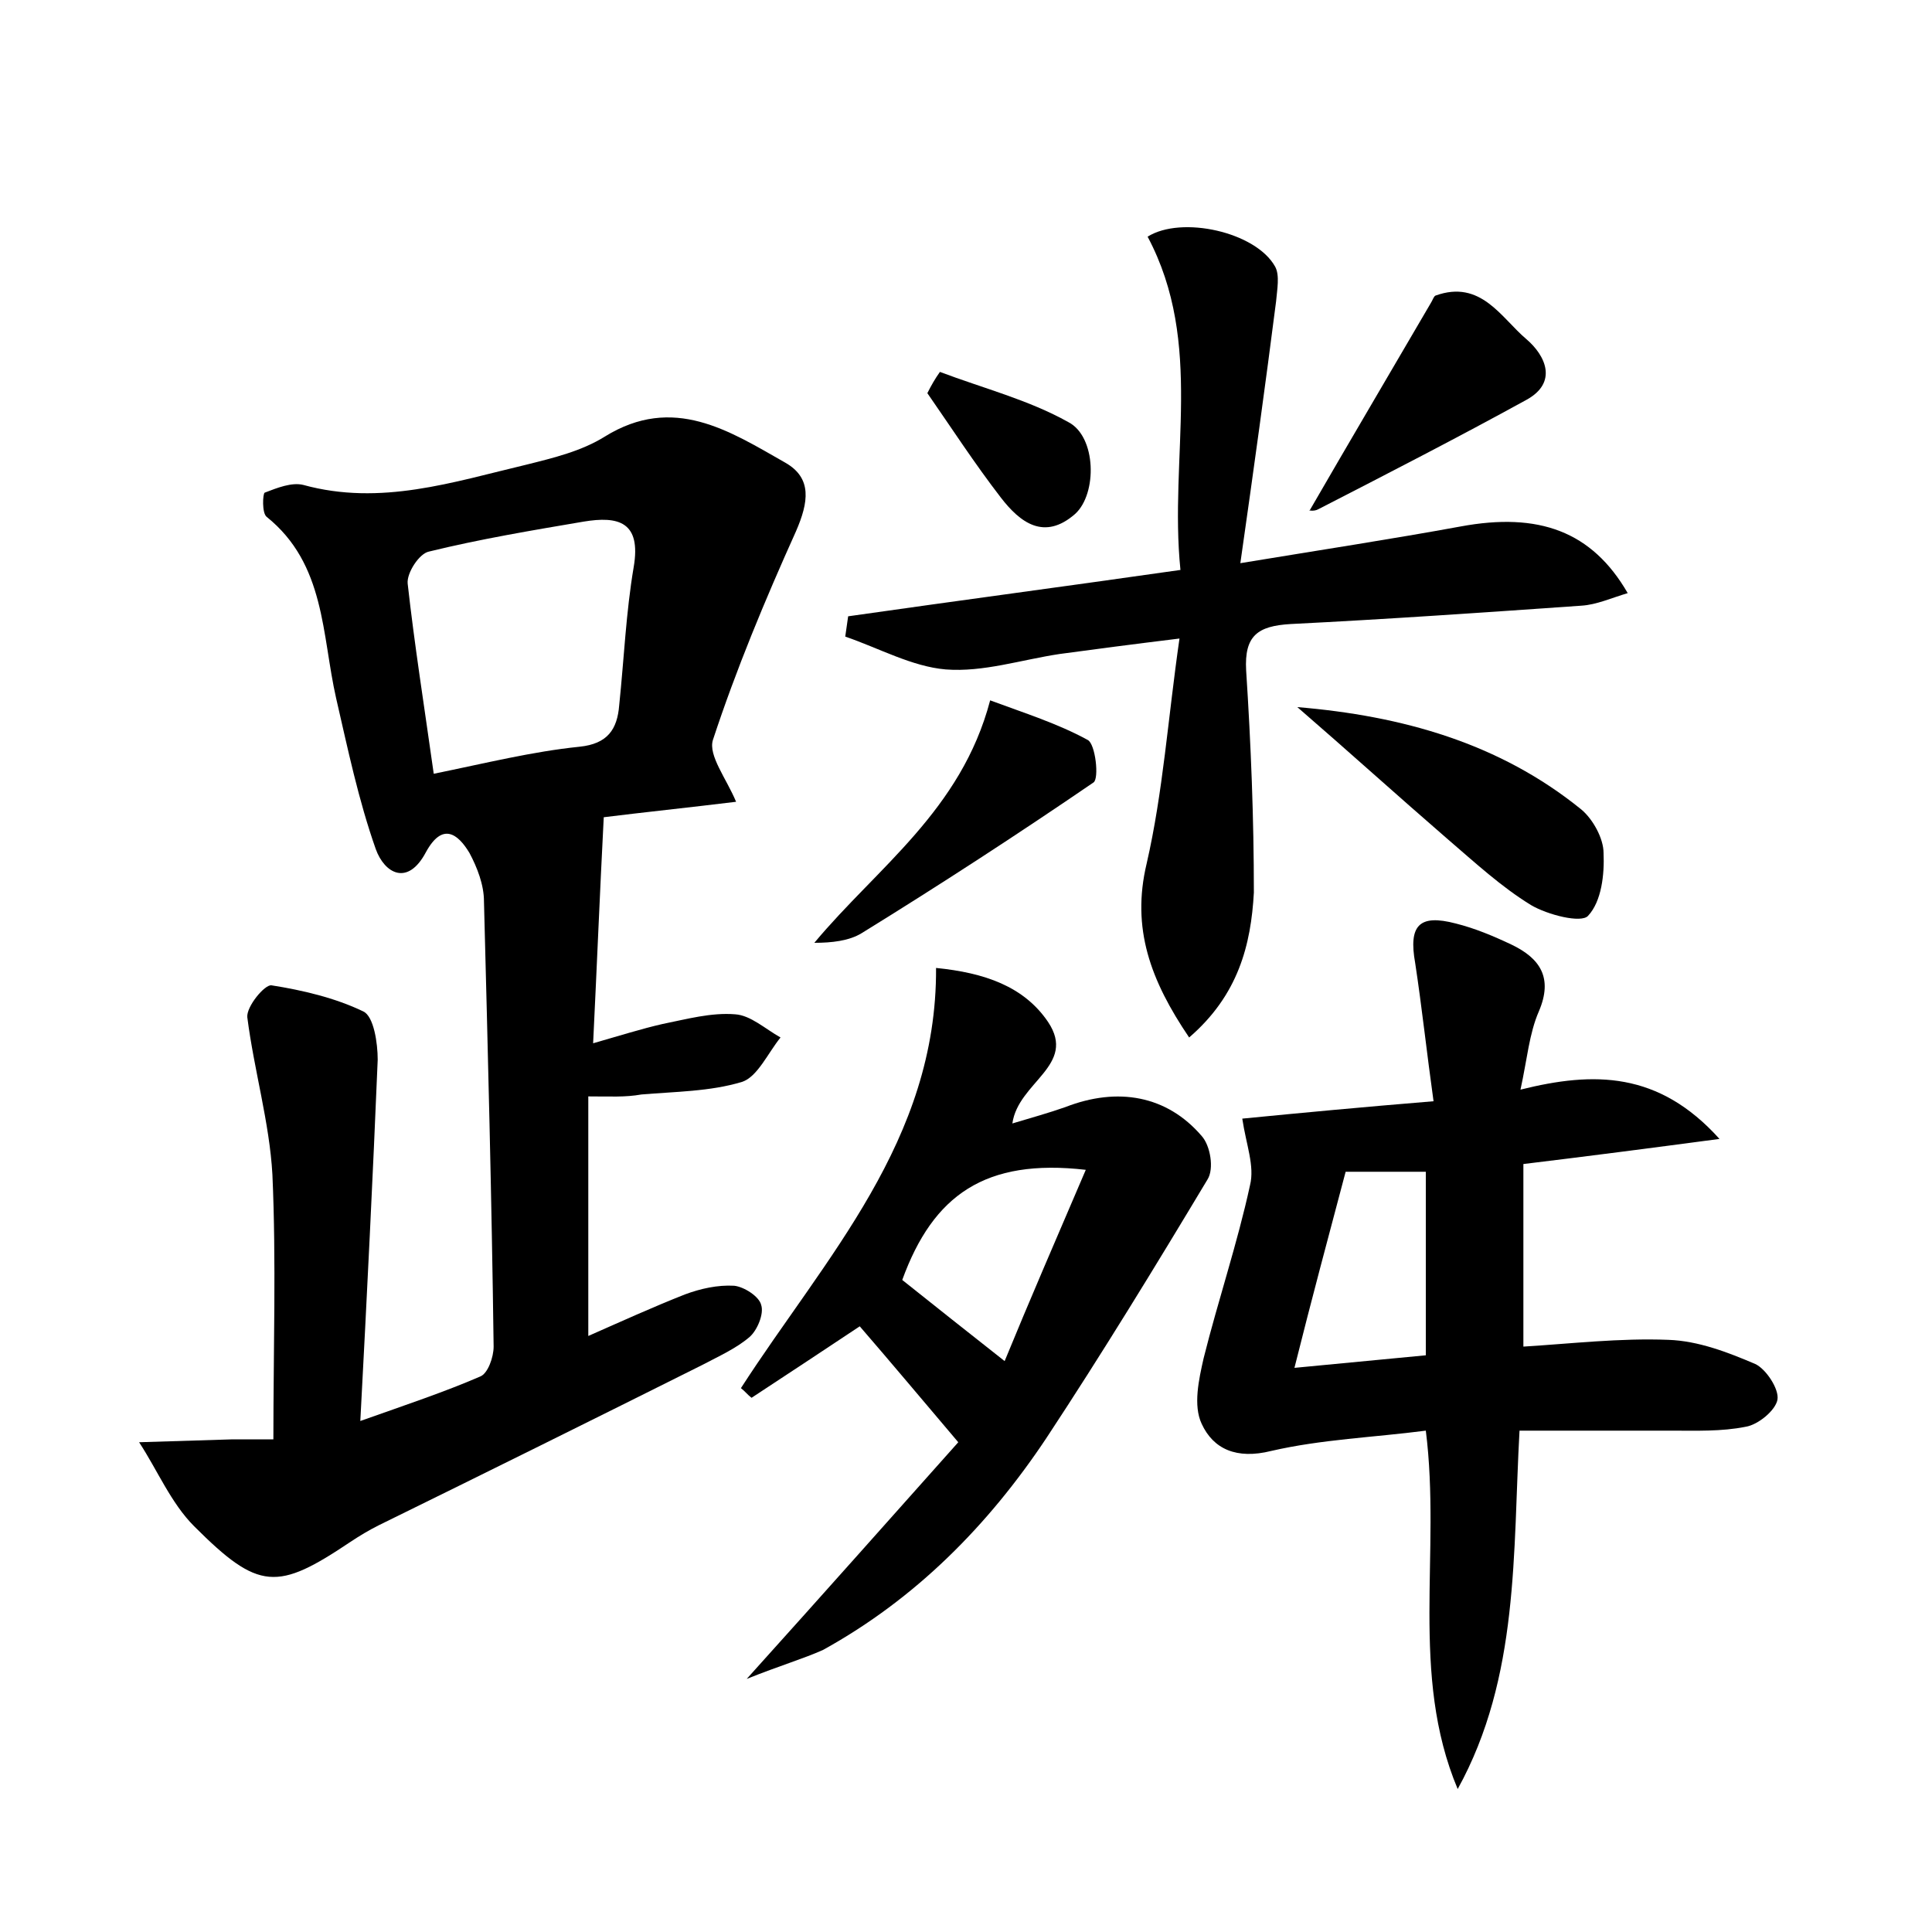 <?xml version="1.0" encoding="utf-8"?>
<!-- Generator: Adobe Illustrator 22.0.0, SVG Export Plug-In . SVG Version: 6.00 Build 0)  -->
<svg version="1.1" id="图层_1" xmlns="http://www.w3.org/2000/svg" xmlns:xlink="http://www.w3.org/1999/xlink" x="0px" y="0px"
	 viewBox="0 0 200 200" style="enable-background:new 0 0 200 200;" xml:space="preserve">
<style type="text/css">
	.st1{fill:#010000;}
	.st4{fill:#fbfafc;}
</style>
<g>
	
	<path d="M60.9,113.5c0,8.4,0,16.3,0,24.8c3.4-1.5,6.7-3,10-4.3c1.6-0.6,3.4-1,5.1-0.9c1,0.1,2.6,1.1,2.8,2c0.3,0.9-0.4,2.6-1.2,3.3
		c-1.4,1.2-3.2,2-4.9,2.9c-11.2,5.6-22.3,11.1-33.5,16.6c-1,0.5-2,1.1-2.9,1.7c-7.6,5.1-9.5,5.1-16.2-1.6c-2.4-2.4-3.8-5.8-5.7-8.7
		c3.2-0.1,6.4-0.2,9.7-0.3c1.6,0,3.1,0,4.2,0c0-9.3,0.3-18.4-0.1-27.4c-0.3-5.4-1.9-10.8-2.6-16.3c-0.1-1.1,1.8-3.4,2.5-3.3
		c3.2,0.5,6.6,1.3,9.5,2.7c1.1,0.5,1.5,3.3,1.5,5c-0.5,12.1-1.1,24.2-1.8,37.4c4.8-1.7,8.7-3,12.4-4.6c0.8-0.3,1.4-2,1.4-3.1
		c-0.2-15.4-0.6-30.7-1-46.1c0-1.7-0.7-3.5-1.5-5c-1.2-2-2.8-3.2-4.5-0.1c-1.9,3.6-4.3,2.2-5.2-0.3c-1.8-5.1-2.9-10.4-4.1-15.6
		c-1.5-6.6-1.1-13.9-7.2-18.8c-0.5-0.4-0.4-2.4-0.2-2.5c1.3-0.5,2.8-1.1,4-0.8c8,2.2,15.5-0.3,23.1-2.1c2.8-0.7,5.7-1.4,8.1-2.9
		c7.1-4.4,12.9-0.6,18.7,2.7c2.8,1.6,2.4,4.1,1.1,7.1c-3.2,7.1-6.2,14.3-8.6,21.6c-0.5,1.6,1.4,4,2.4,6.4c-4.9,0.6-9.7,1.1-13.7,1.6
		c-0.4,7.7-0.7,15.2-1.1,23.4c2.8-0.8,5-1.5,7.2-2c2.5-0.5,5-1.2,7.5-1c1.6,0.1,3.1,1.5,4.7,2.4c-1.3,1.6-2.4,4.1-4,4.6
		c-3.3,1-6.9,1-10.4,1.3C64.7,113.6,63.2,113.5,60.9,113.5z M44.9,80.1c5.4-1.1,10.2-2.3,15.1-2.8c2.9-0.3,3.9-1.8,4.1-4.3
		c0.5-4.8,0.7-9.6,1.5-14.3c0.8-4.7-1.6-5.3-5.2-4.7c-5.3,0.9-10.7,1.8-16,3.1c-1,0.2-2.3,2.2-2.2,3.3C42.9,66.7,43.9,73,44.9,80.1z
		"/>
	<path d="M128.6,115.8c6.1-0.6,12.5-1.2,19.8-1.8c-0.7-5-1.2-9.7-1.9-14.3c-0.7-3.9,0.4-5.1,4.2-4.1c2,0.5,3.9,1.3,5.8,2.2
		c2.9,1.4,4.3,3.4,2.8,6.9c-1,2.3-1.2,4.9-1.9,8.1c7.6-1.9,14.3-1.9,20.6,5.1c-7.5,1-13.7,1.8-20.3,2.6c0,6,0,12.1,0,18.9
		c4.9-0.3,10-0.9,15-0.7c3.1,0.1,6.2,1.3,9,2.5c1.1,0.5,2.5,2.6,2.3,3.7c-0.2,1.1-2,2.6-3.3,2.8c-2.5,0.5-5.1,0.4-7.6,0.4
		c-5.1,0-10.2,0-15.8,0c-0.7,12.6,0,25.5-6.4,37.1c-5-11.9-1.7-24.4-3.3-37.1c-5.4,0.7-10.8,0.9-16,2.1c-3.6,0.9-6-0.2-7.2-2.8
		c-0.9-1.9-0.3-4.6,0.2-6.8c1.5-6,3.5-11.9,4.8-17.9C129.9,120.7,129,118.5,128.6,115.8z M139.3,121.3c-1.8,6.8-3.5,13.1-5.3,20.3
		c5.2-0.5,9.4-0.9,13.6-1.3c0-6.5,0-12.8,0-19C144.7,121.3,142.1,121.3,139.3,121.3z"/>
	<path d="M123.1,107.4c-4-5.9-6-11.3-4.4-18c1.7-7.4,2.2-15,3.4-23.3c-4.9,0.6-8.7,1.1-12.4,1.6c-4,0.6-7.9,1.9-11.8,1.6
		c-3.5-0.3-6.9-2.2-10.4-3.4c0.1-0.7,0.2-1.4,0.3-2.1c11.2-1.6,22.5-3.1,34.4-4.8c-1.2-11.7,2.5-23.4-3.4-34.5
		c3.5-2.2,11.2-0.5,13.2,3.1c0.5,0.9,0.2,2.4,0.1,3.6c-1.1,8.6-2.3,17.3-3.7,27.1c8.5-1.4,15.7-2.5,22.8-3.8
		c8.1-1.5,13.6,0.5,17.3,6.9c-1.7,0.5-3.2,1.2-4.8,1.3c-10,0.7-20.1,1.4-30.1,1.9c-3.4,0.2-4.8,1.2-4.6,4.8c0.5,7.7,0.8,15.3,0.8,23
		C129.5,97.8,128.2,103,123.1,107.4z"/>
	<path d="M77.3,173.8c8.2-9.1,15.3-17.1,21.9-24.5c-3.9-4.6-7-8.3-10.2-12c-3.6,2.4-7.4,4.9-11.2,7.4c-0.4-0.3-0.7-0.7-1.1-1
		c8.7-13.5,20.3-25.6,20.2-43.5c5,0.5,9.1,1.9,11.6,5.6c3,4.5-3.1,6.2-3.7,10.5c2-0.6,3.8-1.1,5.5-1.7c5.4-2.1,10.5-1.2,14.1,3
		c0.9,1,1.3,3.4,0.6,4.5c-5.4,9-10.9,18-16.7,26.8c-6,9-13.5,16.6-23.1,21.9C83.2,171.7,80.8,172.4,77.3,173.8z M112.4,121.1
		c-10.4-1.2-15.8,2.6-19,11.4c3.5,2.8,6.8,5.4,10.6,8.4C106.5,134.8,109.4,128.1,112.4,121.1z"/>
	<path d="M134.3,73.2c10.8,0.9,20.9,3.7,29.4,10.6c1.2,1,2.3,3,2.3,4.5c0.1,2.2-0.2,5-1.6,6.5c-0.7,0.8-4.2-0.1-5.9-1.1
		c-3.1-1.9-5.8-4.4-8.6-6.8C144.7,82.4,139.5,77.7,134.3,73.2z"/>
	<path d="M102.5,72.5c3.5,1.3,7,2.4,10.1,4.1c0.8,0.4,1.2,4,0.6,4.4c-7.9,5.4-15.9,10.6-24,15.6c-1.3,0.8-3.1,1-4.9,1
		C90.8,89.8,99.5,83.9,102.5,72.5z"/>
	<path d="M135.6,52.8c4.1-7.1,8.3-14.2,12.5-21.4c0.2-0.3,0.3-0.7,0.5-0.8c4.7-1.7,6.8,2.3,9.4,4.5c2,1.7,3.3,4.5,0,6.3
		c-7.1,3.9-14.3,7.6-21.5,11.3C136,53,135.3,52.8,135.6,52.8z"/>
	<path d="M97.3,38.5c4.5,1.7,9.2,2.9,13.3,5.2c2.9,1.5,3,7.4,0.7,9.5c-3.2,2.8-5.7,0.9-7.7-1.7c-2.7-3.5-5.1-7.2-7.6-10.8
		C96.4,39.9,96.8,39.2,97.3,38.5z"/>
	
	
	
</g>
</svg>
